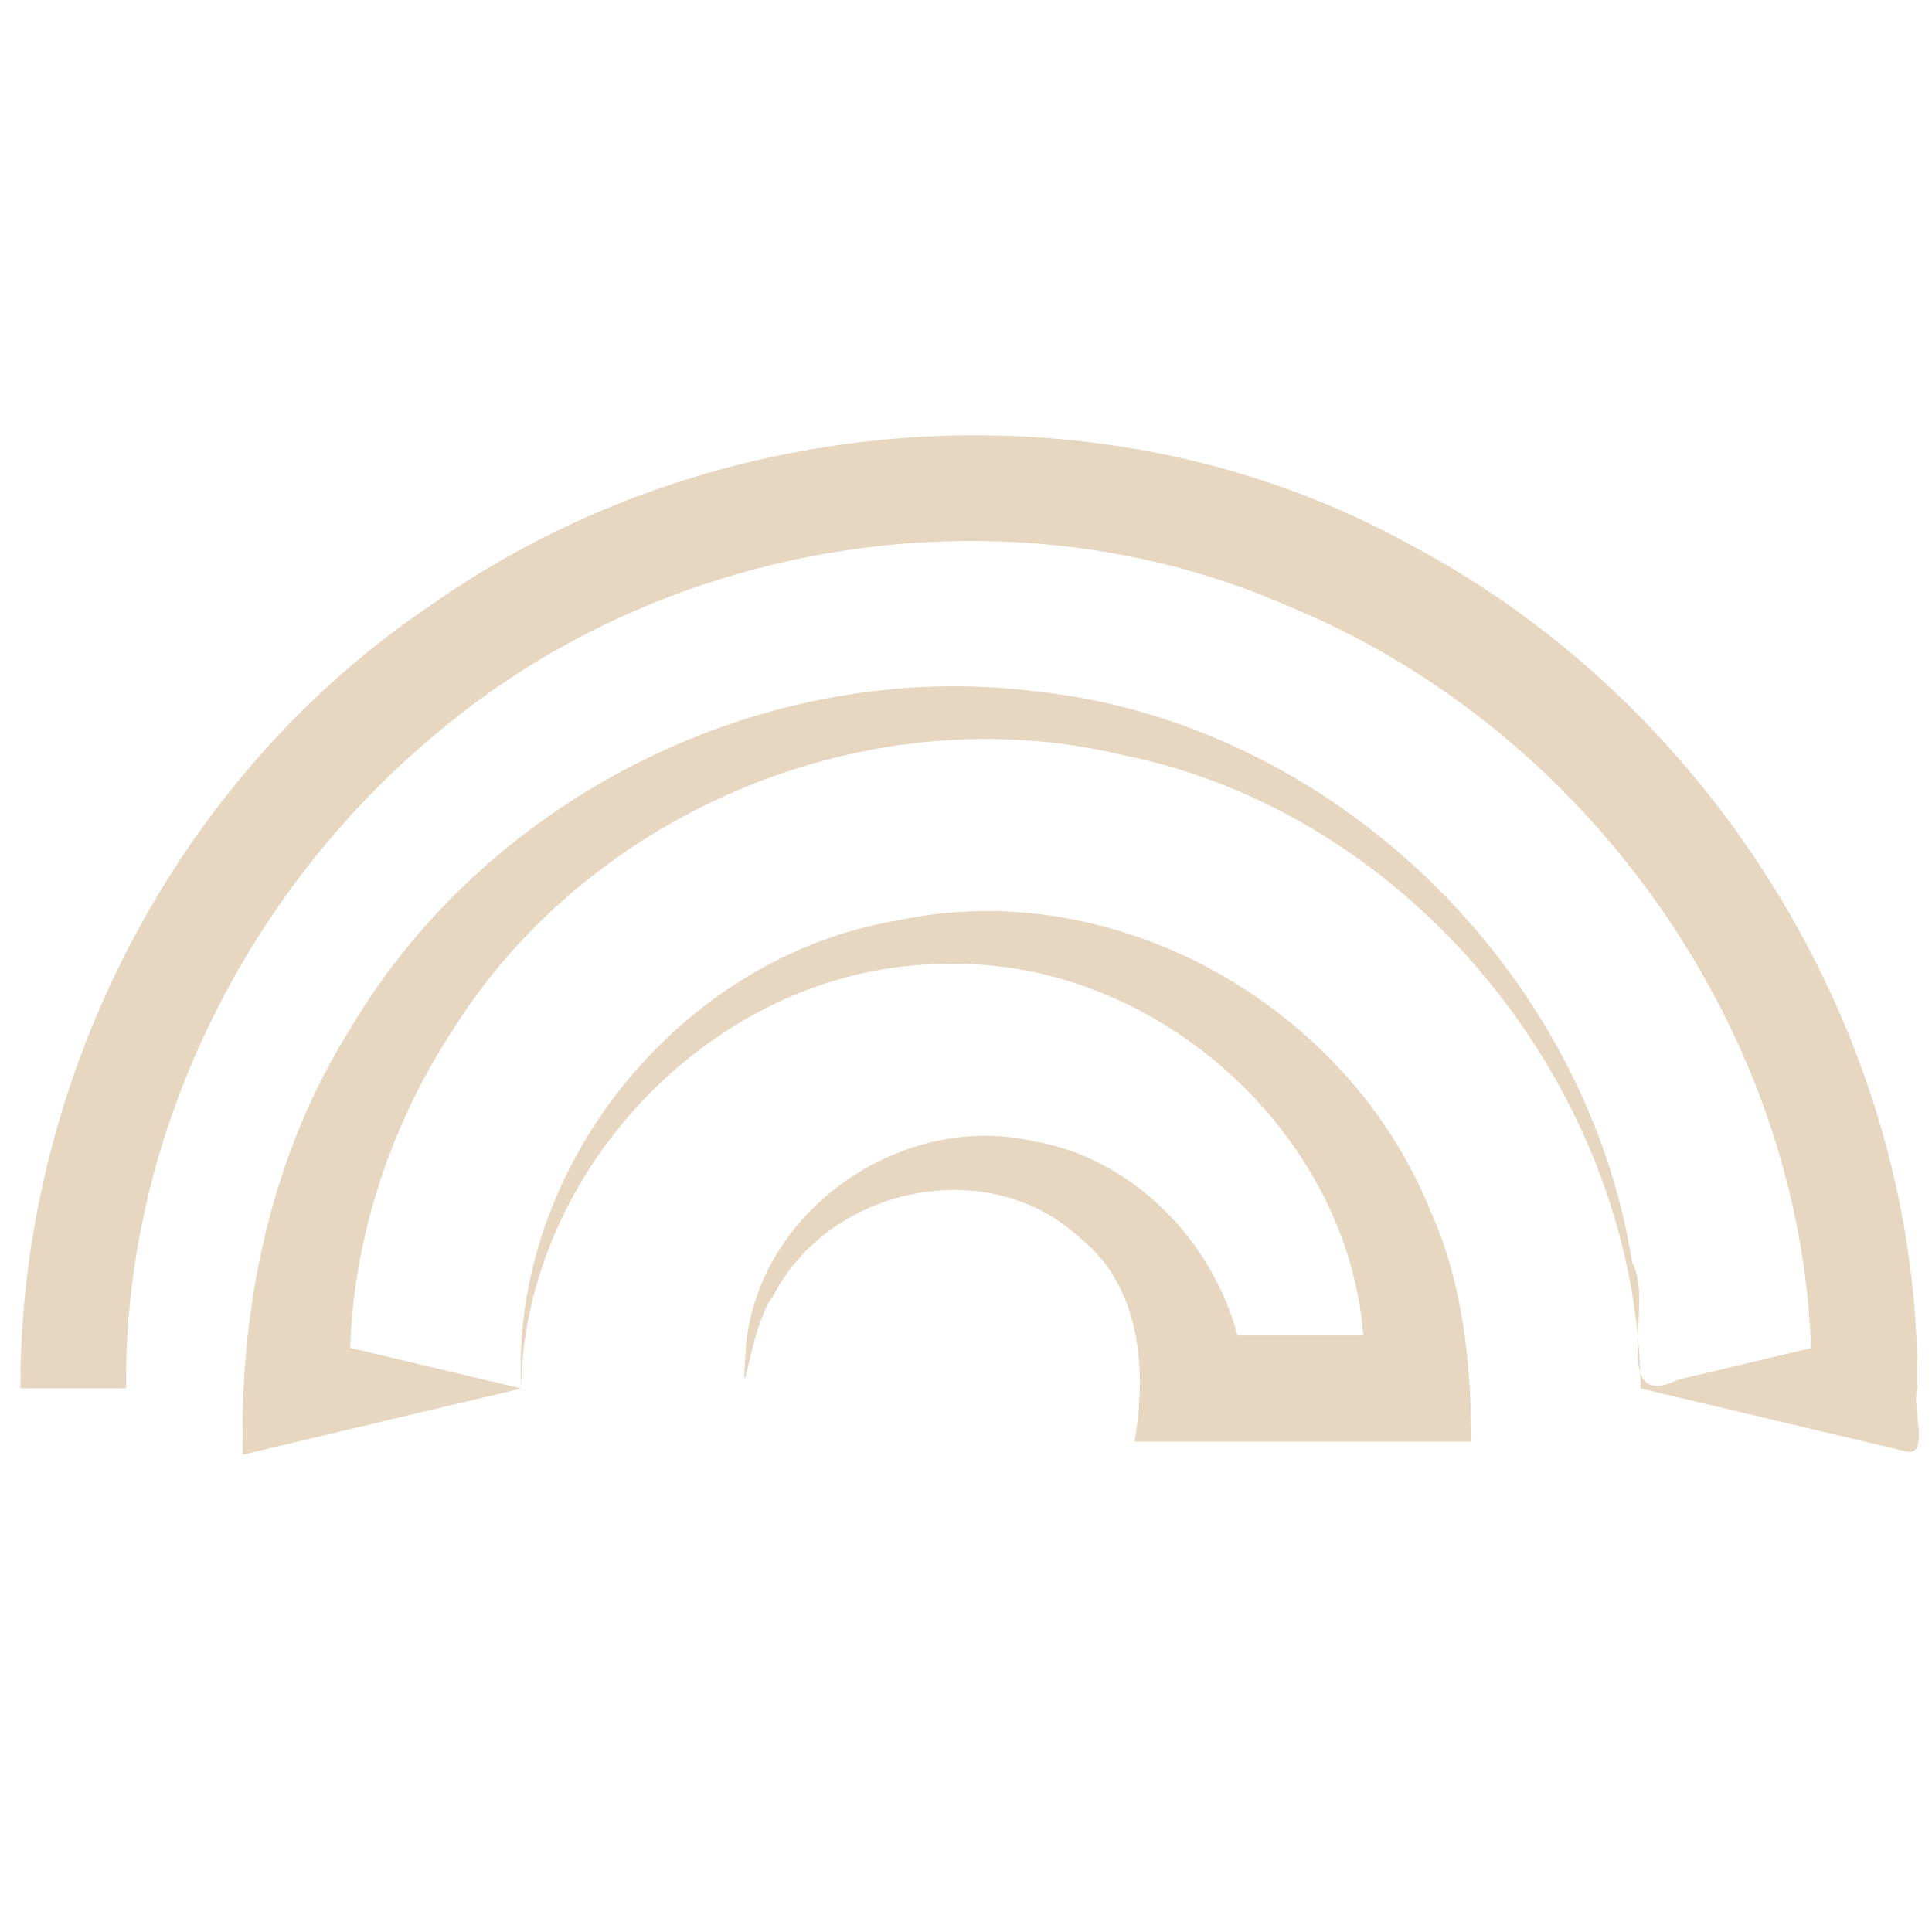 <svg width="46" height="46" fill="none" xmlns="http://www.w3.org/2000/svg"><g clip-path="url(#a)" style="stroke-width:2.27" transform="translate(-16.098 -.595) scale(.413)"><path fill="#e7d7c1" d="M40.153 81.478c-.028-17.726 8.91-35.261 23.704-45.174 16.28-11.482 39.038-13.132 56.524-3.403 17.57 9.322 29.333 28.634 29.136 48.577-.374 1.04.818 4.06-.725 3.621-5.078-1.201-10.154-2.41-15.231-3.614-.181-17.097-13.099-33.188-29.954-36.536-14.436-3.44-30.431 3.164-38.389 15.654-4.062 6.132-6.325 13.508-6.053 20.882-.778-.914-2.731-2.487-2.806-3.007l12.666 3.007c-.664-12.741 9.157-24.906 21.745-26.989 12.544-2.673 25.928 4.958 30.666 16.74 1.892 4.178 2.332 8.782 2.379 13.314h-19.427c.71-4.183.37-9.002-3.249-11.825-5.273-4.815-14.36-2.829-17.572 3.408-1.37 1.673-1.928 7.945-1.574 2.785.797-7.774 9.014-13.41 16.572-11.688 6.736 1.172 11.92 7.511 12.227 14.262-.773-.955-2.74-2.406-2.8-3.064h12.66c-.915.544-3.027 3.875-3.024 2.285.431-12.842-11.44-24.059-24.123-23.696-12.953-.001-24.296 11.614-24.487 24.475-5.35 1.272-10.701 2.537-16.05 3.815-.186-8.58 1.62-17.303 6.245-24.626 7.939-13.383 23.969-21.33 39.433-19.387 17.11 1.785 31.758 16.015 34.43 32.944 1.311 2.22-1.372 8.68 2.66 6.738l10.734-2.548c-.932.542-3.02 3.915-3.054 2.26-.017-18.993-12.49-36.966-29.947-44.208-16.122-7.18-35.99-4.09-49.396 7.305-11.018 9.174-17.976 23.284-17.824 37.693Z" style="stroke-width:4.844"/></g><defs><clipPath id="a"><path fill="#fff" d="M37.5 26.5h113v92h-113z"/></clipPath></defs></svg>